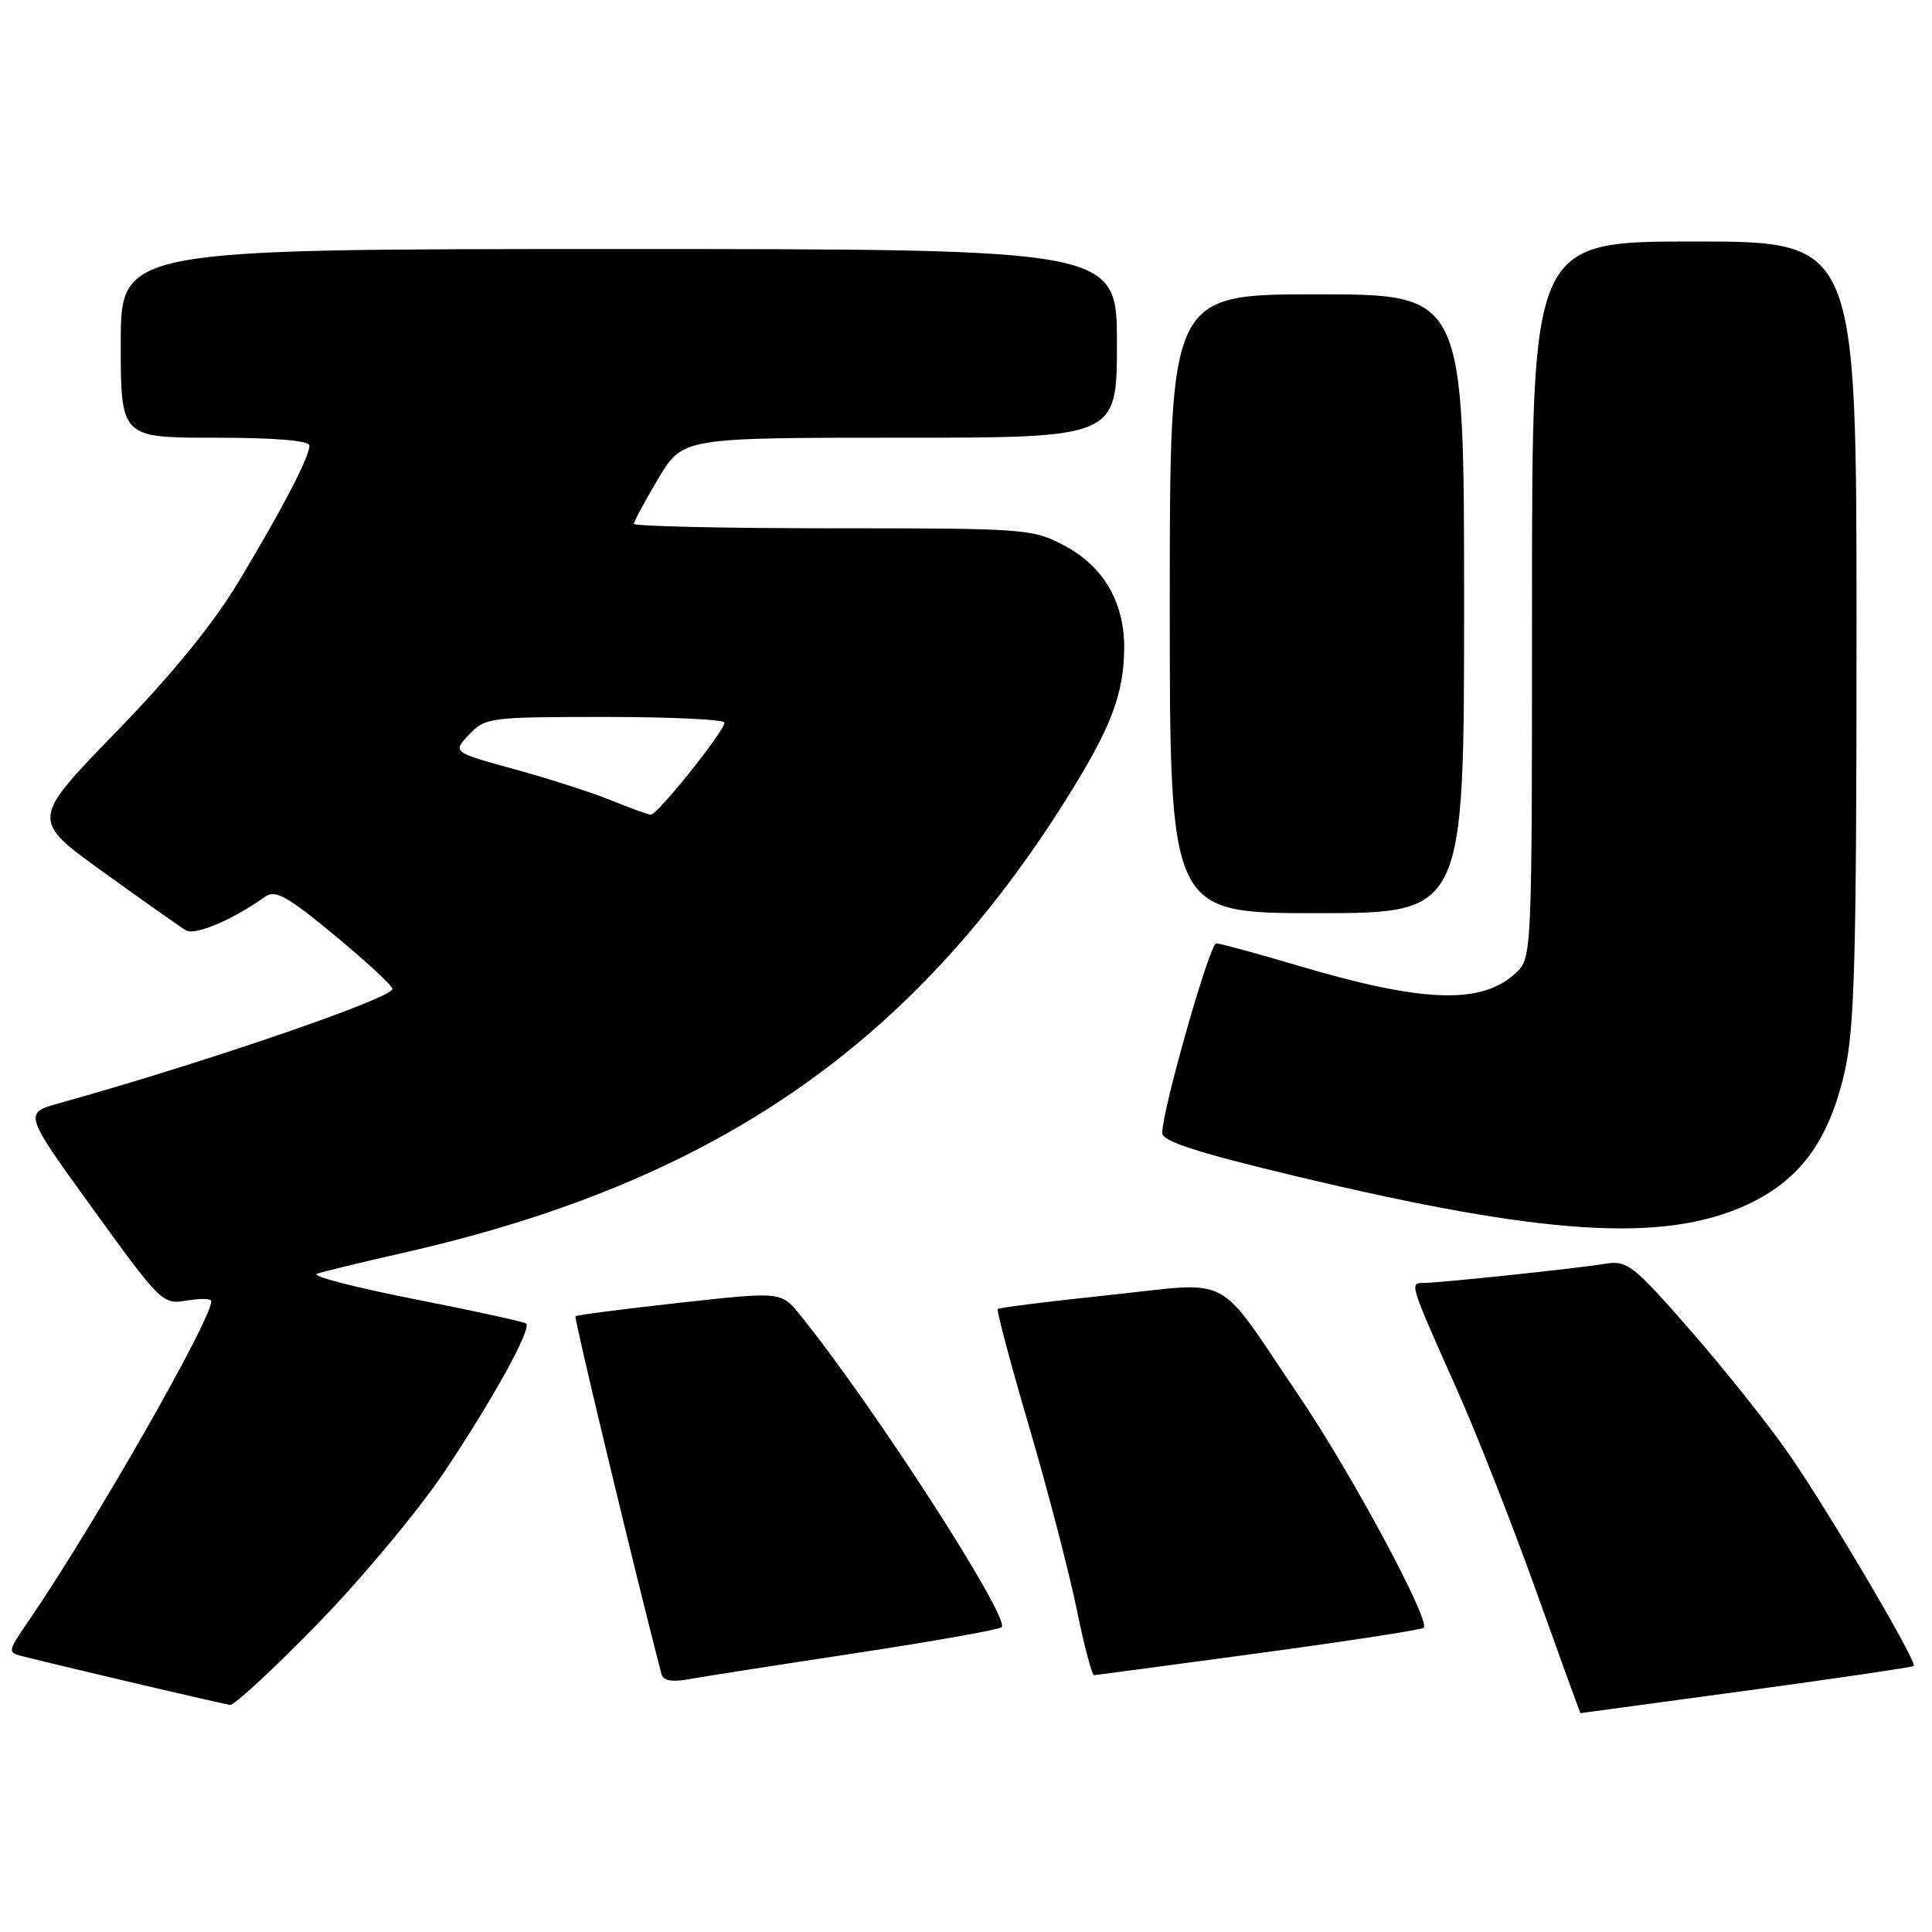<?xml version="1.0" encoding="UTF-8" standalone="no"?>
<!DOCTYPE svg PUBLIC "-//W3C//DTD SVG 1.1//EN" "http://www.w3.org/Graphics/SVG/1.1/DTD/svg11.dtd" >
<svg xmlns="http://www.w3.org/2000/svg" xmlns:xlink="http://www.w3.org/1999/xlink" version="1.1" viewBox="0 0 256 256">
 <g >
 <path fill="currentColor"
d=" M 231.40 224.02 C 243.44 222.38 253.42 220.91 253.58 220.75 C 254.08 220.25 242.30 200.25 237.05 192.68 C 234.31 188.73 228.41 181.33 223.94 176.22 C 216.35 167.55 215.60 166.98 212.66 167.46 C 208.85 168.09 190.69 170.00 188.57 170.00 C 186.76 170.00 186.81 170.15 193.00 184.00 C 195.58 189.78 200.32 201.81 203.52 210.75 C 206.72 219.69 209.38 227.00 209.42 227.00 C 209.46 227.00 219.35 225.65 231.40 224.02 Z  M 42.08 215.17 C 47.90 209.20 55.46 200.13 58.90 195.00 C 65.35 185.35 70.45 176.11 69.72 175.38 C 69.49 175.16 62.82 173.69 54.90 172.14 C 46.98 170.58 41.17 169.07 42.00 168.78 C 42.83 168.49 48.00 167.24 53.50 165.99 C 94.57 156.68 120.93 138.55 141.59 105.41 C 147.23 96.36 148.90 91.96 148.96 85.98 C 149.02 79.82 146.25 75.06 140.99 72.27 C 136.83 70.07 135.82 70.00 110.34 70.00 C 95.85 70.00 84.00 69.73 84.00 69.41 C 84.00 69.08 85.46 66.38 87.23 63.41 C 90.47 58.00 90.47 58.00 119.23 58.00 C 148.00 58.00 148.00 58.00 148.00 45.50 C 148.00 33.00 148.00 33.00 82.00 33.00 C 16.00 33.00 16.00 33.00 16.00 45.50 C 16.00 58.00 16.00 58.00 28.50 58.00 C 36.49 58.00 41.00 58.38 41.00 59.04 C 41.00 60.54 37.51 67.26 31.68 76.97 C 28.29 82.63 22.85 89.30 15.34 97.04 C 4.08 108.63 4.08 108.63 13.71 115.57 C 19.00 119.38 23.92 122.85 24.64 123.28 C 25.84 124.00 30.83 121.88 35.13 118.82 C 36.48 117.86 38.05 118.73 44.38 123.97 C 48.57 127.43 52.00 130.62 52.00 131.04 C 52.00 132.27 27.17 140.79 7.82 146.19 C 3.13 147.50 3.13 147.50 12.32 160.20 C 21.32 172.64 21.56 172.88 24.75 172.33 C 26.54 172.03 28.00 172.06 28.00 172.41 C 28.00 174.91 12.51 202.02 3.83 214.72 C 0.94 218.95 0.94 218.95 3.22 219.52 C 9.69 221.14 29.63 225.81 30.50 225.91 C 31.05 225.97 36.26 221.14 42.08 215.17 Z  M 113.32 219.06 C 123.67 217.48 132.40 215.94 132.72 215.61 C 133.91 214.42 115.60 186.06 106.00 174.22 C 103.50 171.14 103.50 171.14 90.02 172.63 C 82.61 173.45 76.41 174.25 76.25 174.41 C 76.04 174.63 84.13 208.31 87.64 221.80 C 87.87 222.69 89.00 222.91 91.24 222.51 C 93.03 222.18 102.97 220.63 113.32 219.06 Z  M 166.83 219.05 C 178.57 217.46 188.38 215.95 188.65 215.69 C 189.58 214.76 179.04 195.16 172.09 184.91 C 160.87 168.36 163.70 169.85 146.91 171.61 C 139.01 172.44 132.40 173.27 132.21 173.45 C 132.03 173.64 133.91 180.70 136.39 189.14 C 138.87 197.59 141.69 208.44 142.67 213.25 C 143.65 218.06 144.69 221.99 144.98 221.97 C 145.26 221.95 155.10 220.64 166.83 219.05 Z  M 231.41 159.67 C 238.46 156.44 242.35 151.16 244.43 142.00 C 245.75 136.22 246.00 126.76 246.00 83.55 C 246.00 32.00 246.00 32.00 224.50 32.00 C 203.00 32.00 203.00 32.00 203.00 79.46 C 203.00 126.91 203.00 126.92 200.82 128.95 C 196.33 133.14 188.56 132.87 172.06 127.97 C 166.56 126.34 161.66 125.00 161.16 125.00 C 160.29 125.00 154.00 147.08 154.00 150.13 C 154.00 151.23 158.62 152.72 171.75 155.86 C 204.56 163.71 220.38 164.72 231.41 159.67 Z  M 194.00 80.00 C 194.00 39.00 194.00 39.00 174.50 39.00 C 155.00 39.00 155.00 39.00 155.00 80.00 C 155.00 121.00 155.00 121.00 174.50 121.00 C 194.00 121.00 194.00 121.00 194.00 80.00 Z  M 80.91 106.02 C 78.38 105.00 72.64 103.15 68.14 101.92 C 59.96 99.67 59.96 99.67 62.15 97.34 C 64.27 95.08 64.88 95.00 80.17 95.00 C 88.88 95.00 96.00 95.34 96.00 95.75 C 96.00 96.87 87.08 108.01 86.24 107.95 C 85.83 107.92 83.43 107.05 80.91 106.02 Z "/>
</g>
</svg>